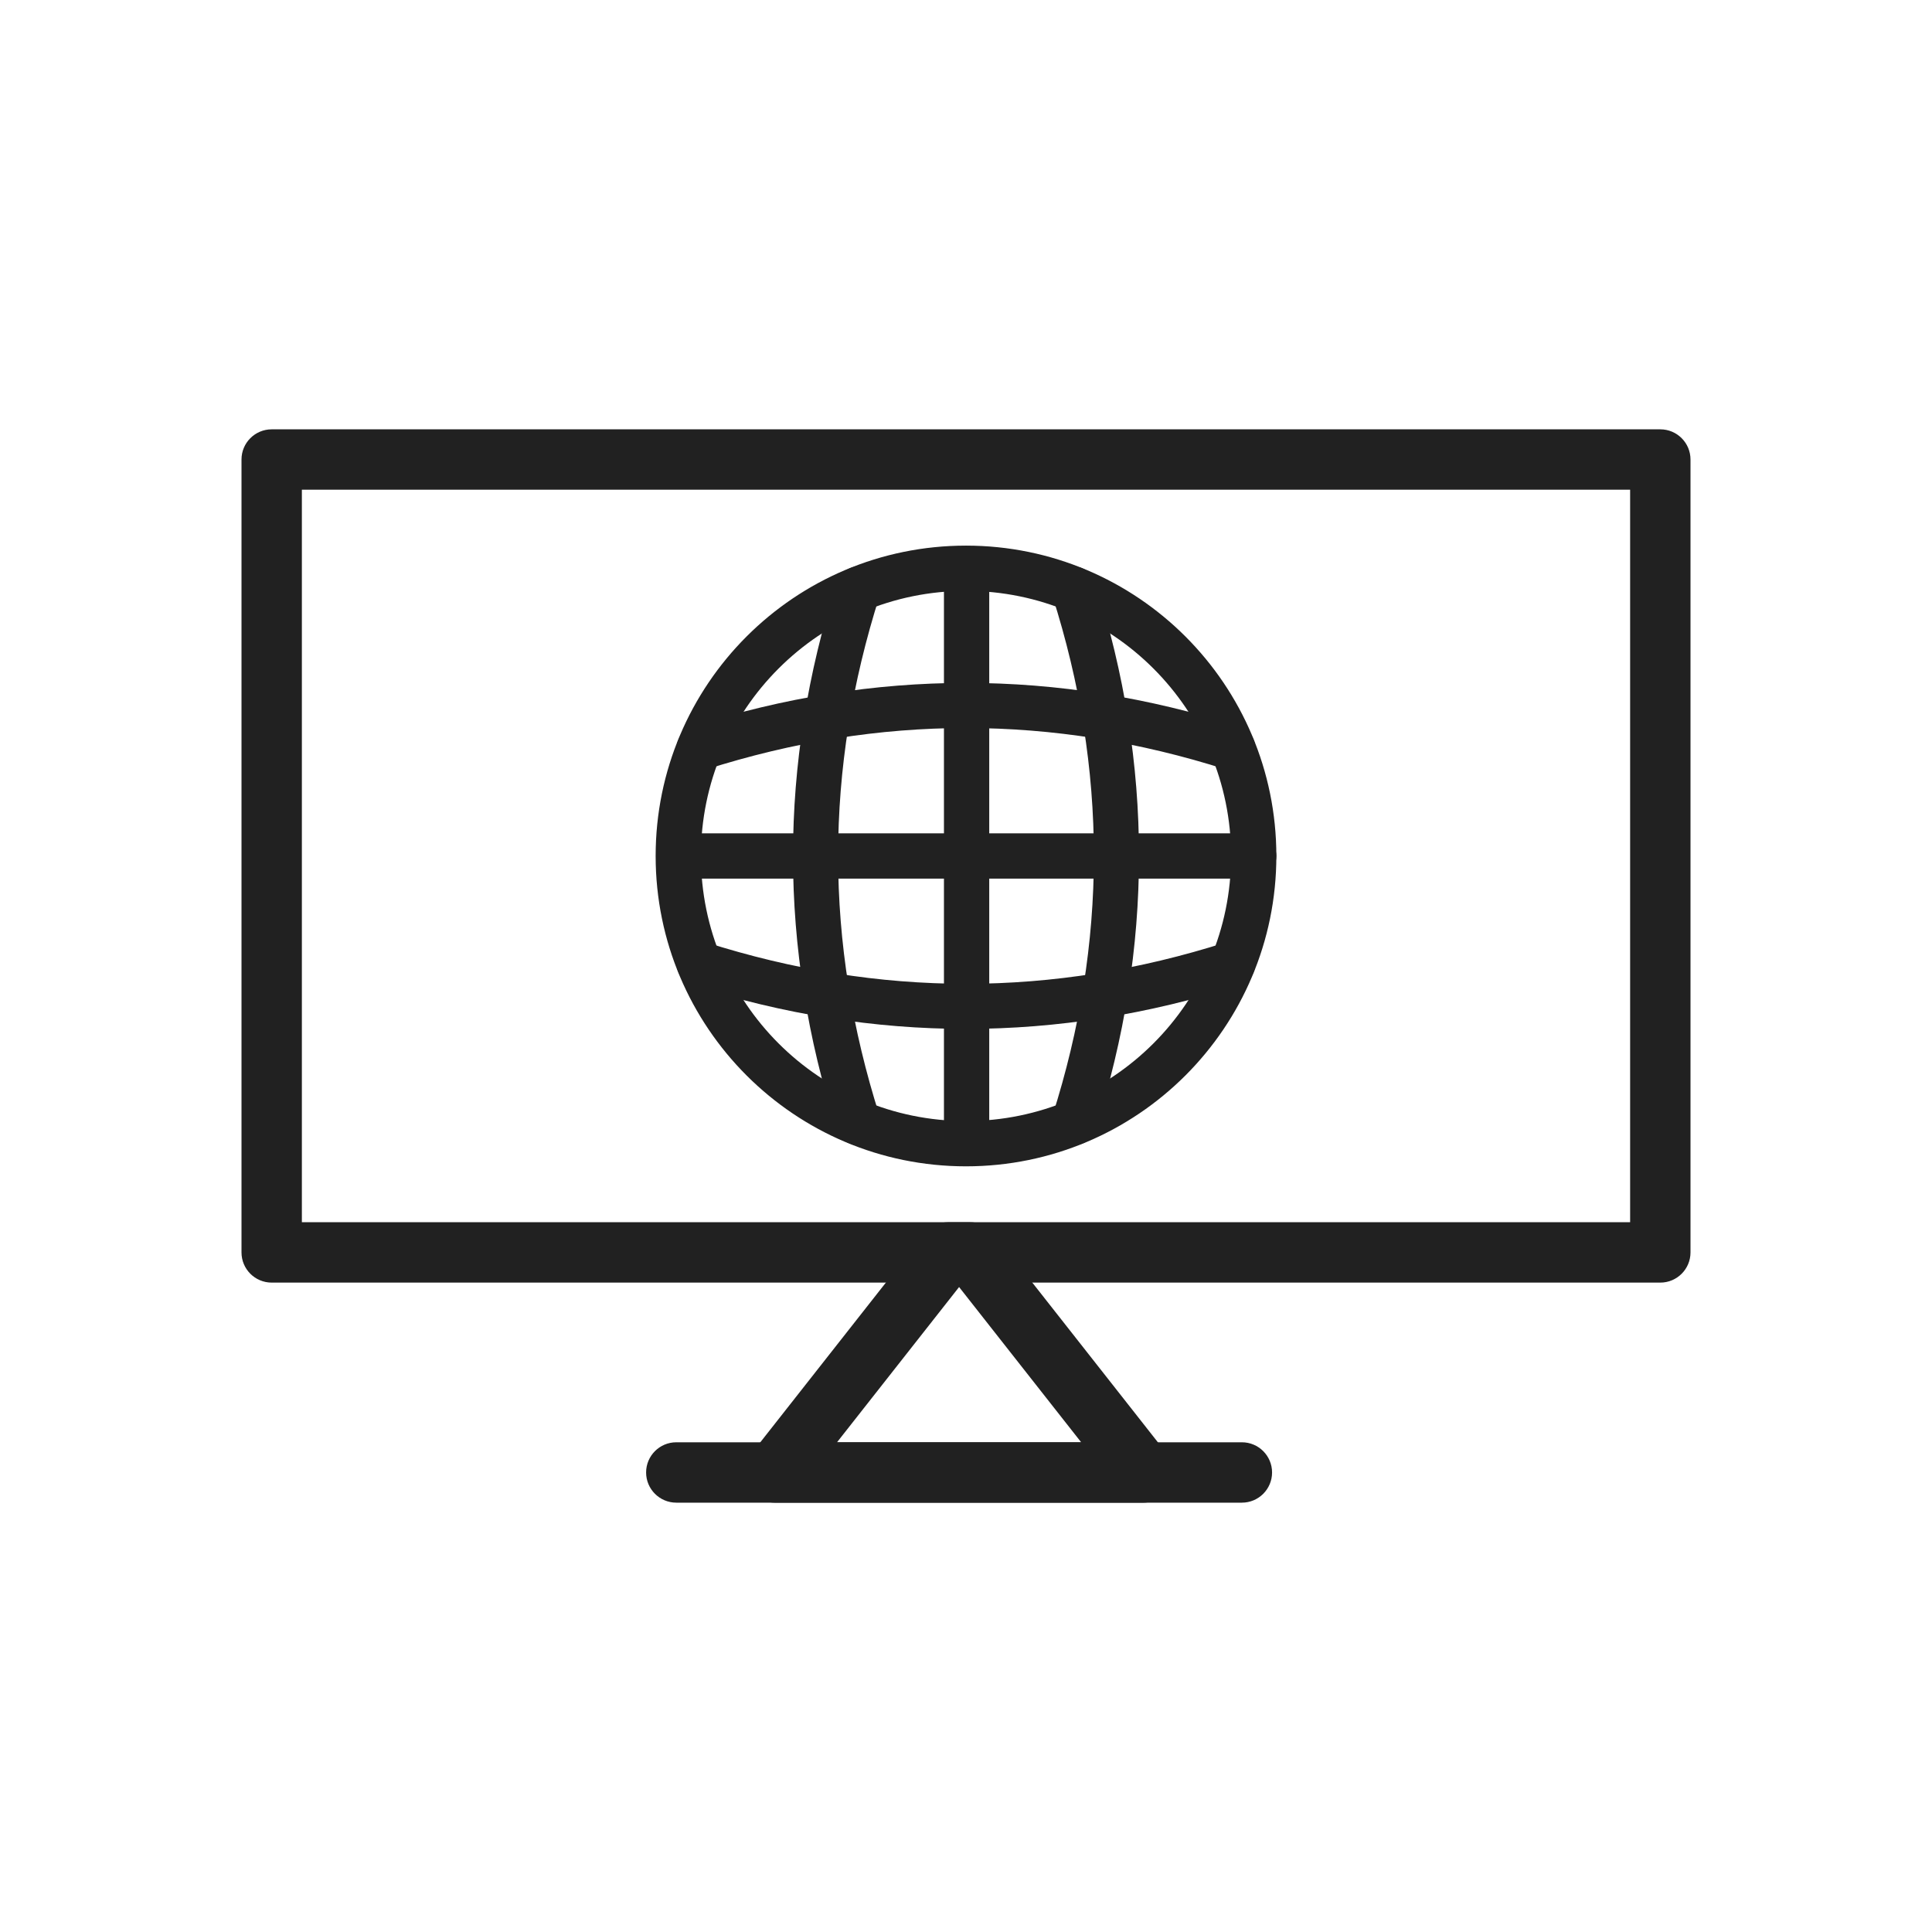 <?xml version="1.0" encoding="UTF-8"?>
<!DOCTYPE svg PUBLIC "-//W3C//DTD SVG 1.1//EN" "http://www.w3.org/Graphics/SVG/1.1/DTD/svg11.dtd">
<!-- Creator: CorelDRAW -->
<svg xmlns="http://www.w3.org/2000/svg" xml:space="preserve" width="2048px" height="2048px" style="shape-rendering:geometricPrecision; text-rendering:geometricPrecision; image-rendering:optimizeQuality; fill-rule:evenodd; clip-rule:evenodd"
viewBox="0 0 2048 2048"
 xmlns:xlink="http://www.w3.org/1999/xlink">
 <defs>
  <style type="text/css">
   <![CDATA[
    .fil1 {fill:none}
    .fil0 {fill:#212121;fill-rule:nonzero}
   ]]>
  </style>
 </defs>
 <g id="Layer_x0020_1">
  <path class="fil0" d="M1352.99 907.365c0,90.846 -36.826,173.094 -96.36,232.629 -59.537,59.535 -141.784,96.36 -232.63,96.36 -90.846,0 -173.094,-36.826 -232.629,-96.36 -59.535,-59.535 -96.36,-141.784 -96.36,-232.629 0,-90.846 36.826,-173.093 96.36,-232.63 59.535,-59.535 141.783,-96.36 232.629,-96.36 90.846,0 173.093,36.826 232.63,96.36 59.535,59.537 96.36,141.784 96.36,232.63zm-130.298 198.691c50.846,-50.846 82.298,-121.096 82.298,-198.691 0,-77.595 -31.452,-147.845 -82.298,-198.692 -50.848,-50.846 -121.097,-82.298 -198.692,-82.298 -77.595,0 -147.845,31.452 -198.691,82.298 -50.846,50.848 -82.298,121.097 -82.298,198.692 0,77.594 31.452,147.845 82.298,198.691 50.846,50.846 121.096,82.298 198.691,82.298 77.595,0 147.845,-31.452 198.692,-82.298z"/>
  <path class="fil0" d="M1328.99 931.364c13.254,0 24,-10.746 24,-24 0,-13.254 -10.746,-24 -24,-24l-608.723 0c-13.254,0 -24,10.746 -24,24 0,13.254 10.746,24 24,24l608.723 0z"/>
  <path class="fil0" d="M1000.63 1211.72c0,13.254 10.746,24 24,24 13.254,0 24,-10.746 24,-24l0 -608.723c0,-13.254 -10.746,-24 -24,-24 -13.254,0 -24,10.746 -24,24l0 608.723z"/>
  <path class="fil0" d="M1115.62 1182.83c-3.986,12.581 2.981,26.014 15.562,30 12.581,3.986 26.014,-2.981 30,-15.562 30.796,-96.6 46.2,-193.257 46.204,-289.962 0.004,-96.704 -15.395,-193.362 -46.204,-289.961 -3.986,-12.581 -17.419,-19.548 -30,-15.562 -12.581,3.986 -19.548,17.419 -15.562,30 29.308,91.893 43.955,183.737 43.952,275.523 -0.002,91.786 -14.658,183.632 -43.952,275.524z"/>
  <path class="fil0" d="M886.817 1197.26c3.986,12.581 17.419,19.548 30,15.562 12.581,-3.986 19.548,-17.419 15.562,-30 -29.295,-91.892 -43.95,-183.738 -43.952,-275.524 -0.002,-91.786 14.645,-183.63 43.952,-275.523 3.986,-12.581 -2.981,-26.014 -15.562,-30 -12.581,-3.986 -26.014,2.981 -30,15.562 -30.809,96.599 -46.207,193.257 -46.204,289.961 0.004,96.705 15.408,193.362 46.204,289.962z"/>
  <path class="fil0" d="M748.478 998.922c-12.581,-3.986 -26.014,2.981 -30,15.562 -3.986,12.581 2.981,26.014 15.562,30 96.6,30.796 193.256,46.2 289.961,46.204 96.704,0.004 193.363,-15.395 289.962,-46.204 12.581,-3.986 19.548,-17.419 15.562,-30 -3.986,-12.581 -17.419,-19.548 -30,-15.562 -91.893,29.308 -183.738,43.955 -275.524,43.952 -91.786,-0.002 -183.631,-14.658 -275.523,-43.952z"/>
  <path class="fil0" d="M734.04 770.118c-12.581,3.986 -19.548,17.419 -15.562,30 3.986,12.581 17.419,19.548 30,15.562 91.892,-29.295 183.737,-43.95 275.523,-43.952 91.786,-0.002 183.631,14.645 275.524,43.952 12.581,3.986 26.014,-2.981 30,-15.562 3.986,-12.581 -2.981,-26.014 -15.562,-30 -96.599,-30.809 -193.258,-46.207 -289.962,-46.204 -96.705,0.004 -193.361,15.408 -289.961,46.204z"/>
  <path class="fil0" d="M1054.63 1309.17l182.405 231.966 0.033 -0.026c10.924,13.892 8.517,34.011 -5.375,44.935 -5.888,4.63 -12.894,6.865 -19.845,6.846l-390.407 0c-17.673,0 -32.001,-14.328 -32.001,-32.001 0,-8.049 2.972,-15.403 7.879,-21.027l182.426 -231.993 25.126 19.75 -25.155 -19.78c6.337,-8.059 15.767,-12.253 25.282,-12.221l23.485 0c10.801,0 20.353,5.354 26.147,13.551zm91.463 219.719l-129.417 -164.58 -129.416 164.58 258.833 0z"/>
  <path class="fil0" d="M287.999 455.112l736.001 0 736.001 0c17.673,0 32.001,14.328 32.001,32.001l0 840.503c0,17.673 -14.328,32.001 -32.001,32.001l-736.001 0 -736.001 0c-17.673,0 -32.001,-14.328 -32.001,-32.001l0 -840.503c0,-17.673 14.328,-32.001 32.001,-32.001zm736.001 64.002l-704 0 0 776.501 704 0 704 0 0 -776.501 -704 0z"/>
  <path class="fil0" d="M716.903 1528.88c-17.673,0 -32.001,14.328 -32.001,32.001 0,17.673 14.328,32.001 32.001,32.001l599.546 0c17.673,0 32.001,-14.328 32.001,-32.001 0,-17.673 -14.328,-32.001 -32.001,-32.001l-599.546 0z"/>
 </g>
 <rect class="fil1" width="2048" height="2048"/>
</svg>
